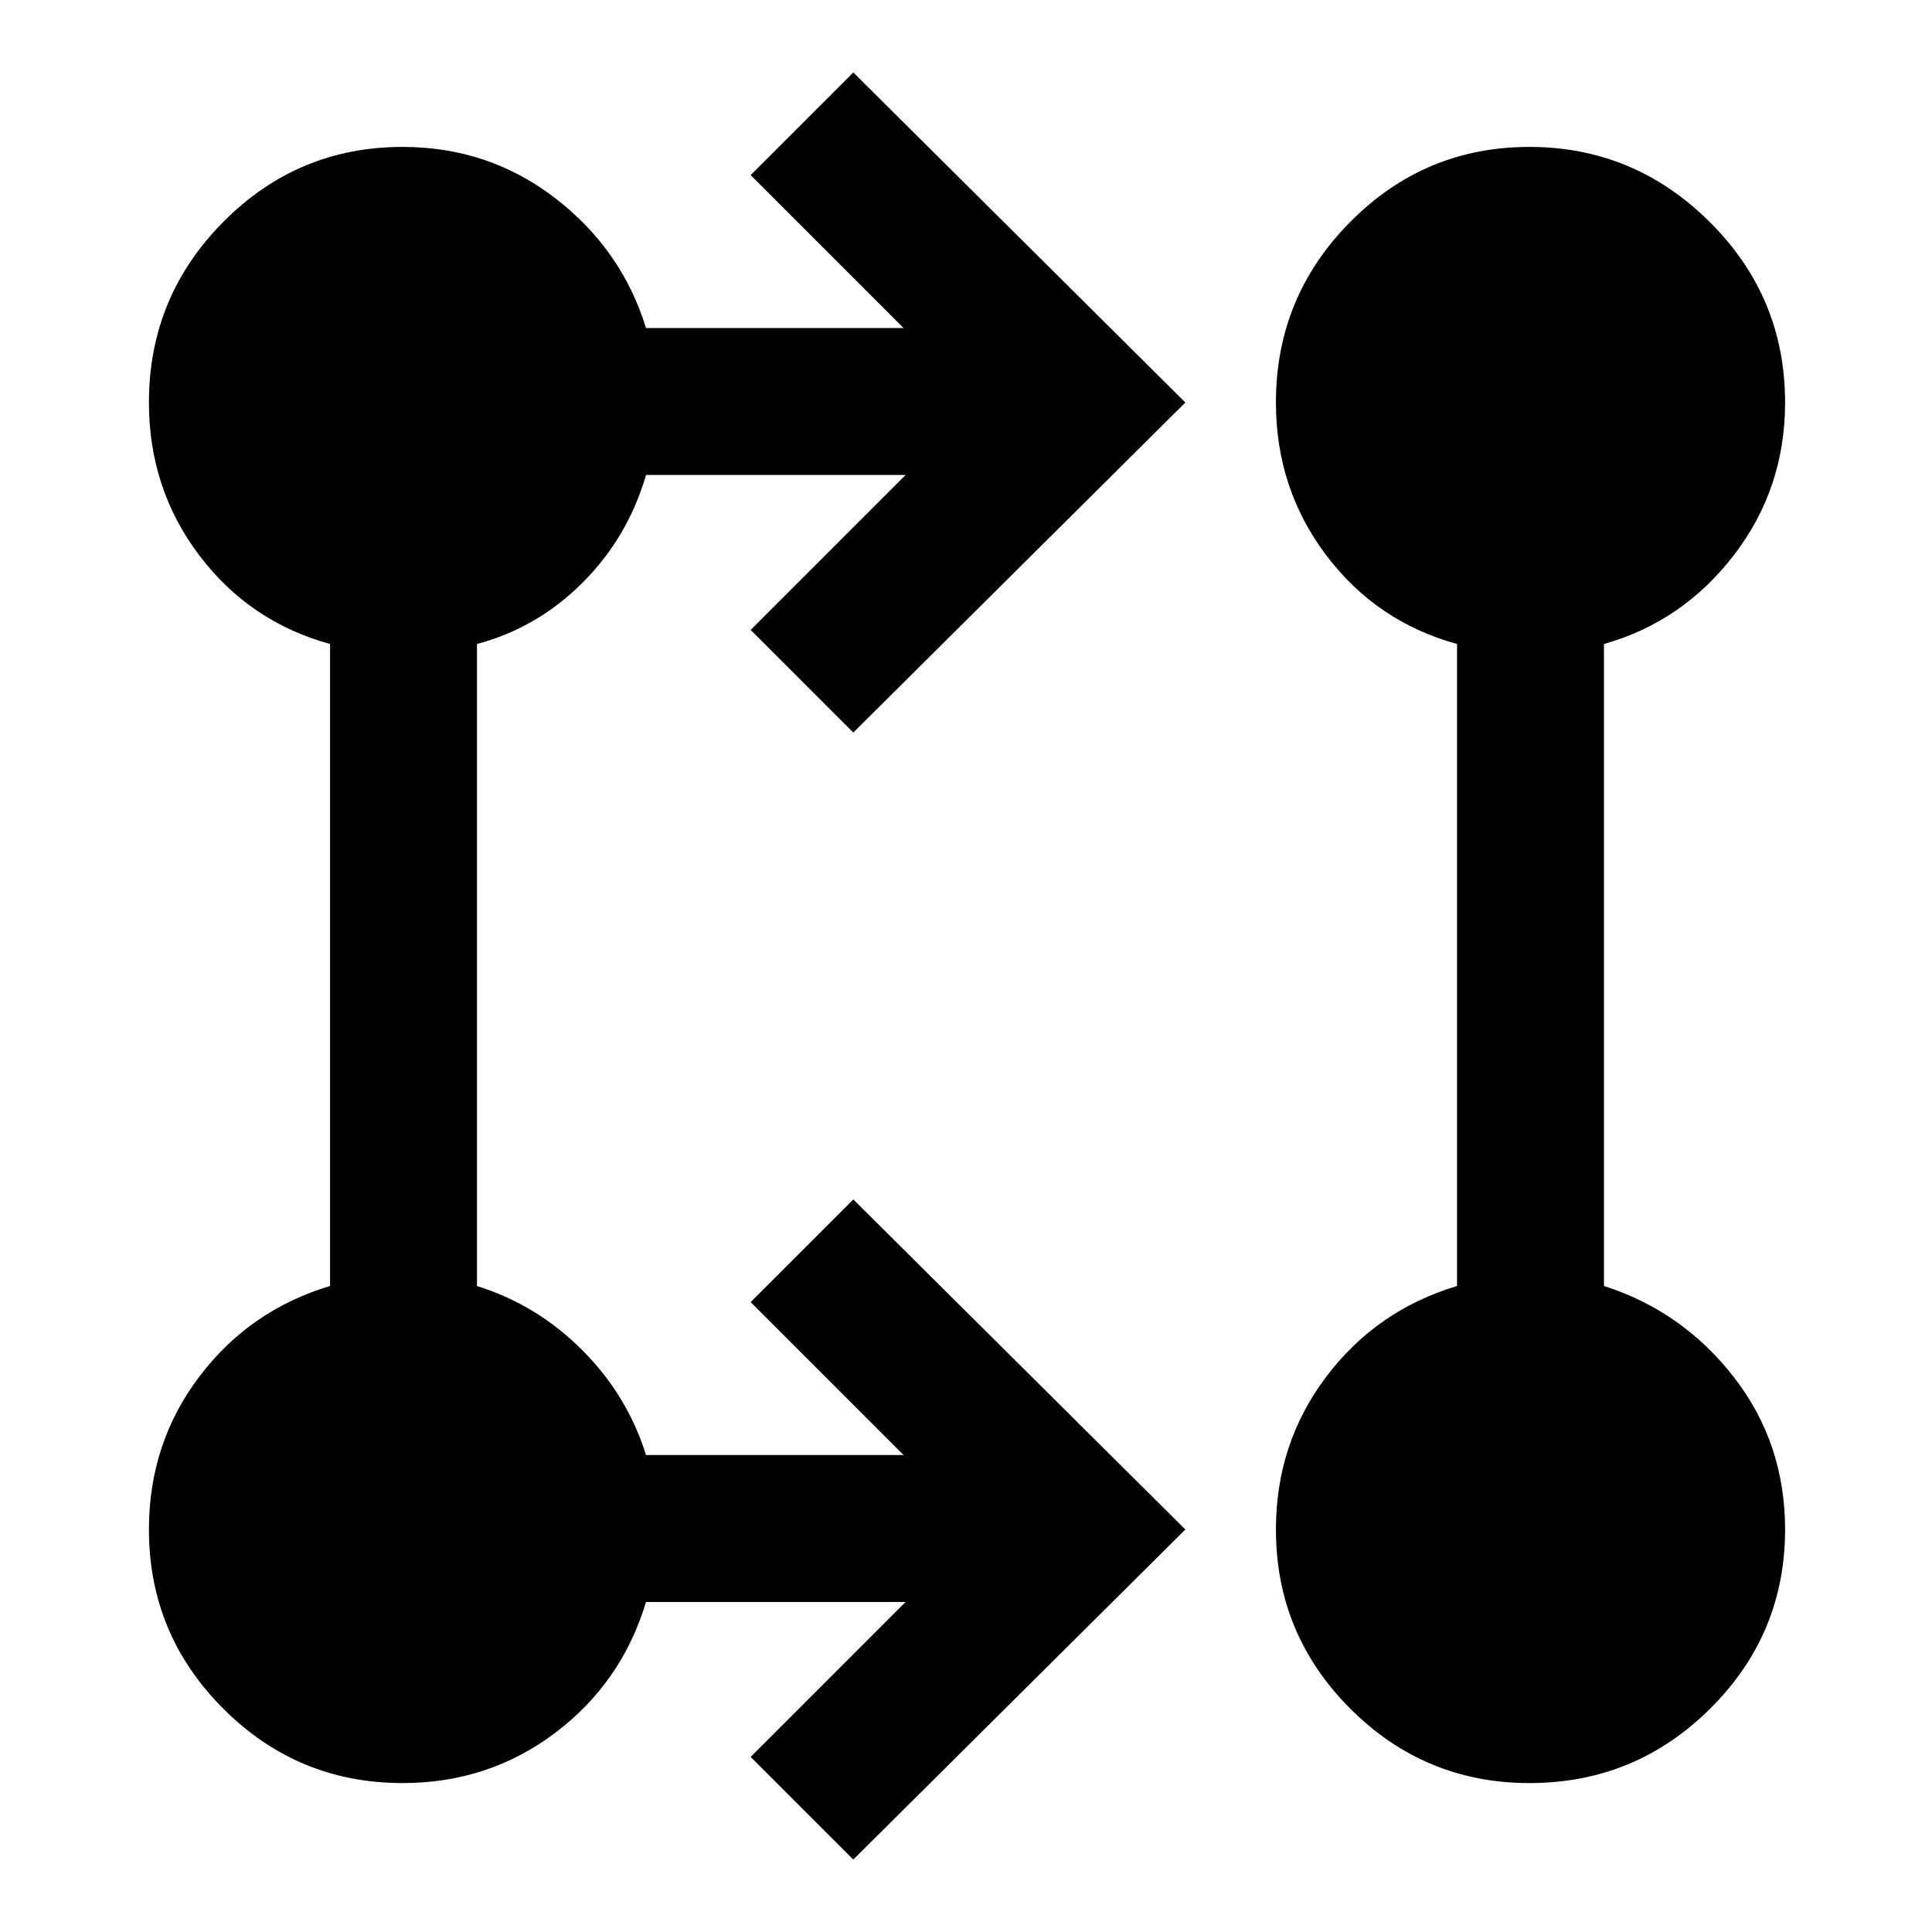 <svg xmlns="http://www.w3.org/2000/svg" height="48" viewBox="0 -960 960 960" width="48"><path d="m424-36-51-51 77-77H321q-12 40-45.08 65Q242.83-74 200-74q-52.08 0-89.04-36.96Q74-147.92 74-200q0-42.83 25-75.92Q124-309 164-321v-319q-40-11-65-44.08Q74-717.17 74-760q0-52.5 36.96-89.75T200-887q42.83 0 75.92 25.5Q309-836 321-797h128l-76-76 51-51 165 164-165 164-51-51 77-77H321q-9 31-31.5 53.5T237-640v319.03q29.71 9.24 52.23 31.75Q311.75-266.7 321-237h128l-76-76 51-51 165 164L424-36Zm336-38q-52.08 0-89.04-36.96Q634-147.92 634-200q0-42.81 25-75.91Q684-309 724-321v-319q-40-11-65-44.09-25-33.1-25-75.91 0-52.5 36.94-89.75t89-37.25q52.06 0 89.56 37.25T887-760q0 42.81-25.5 75.91Q836-651 797-640v319q39 12.47 64.5 45.24Q887-243 887-200q0 52.08-37.25 89.04Q812.5-74 760-74Z"/></svg>